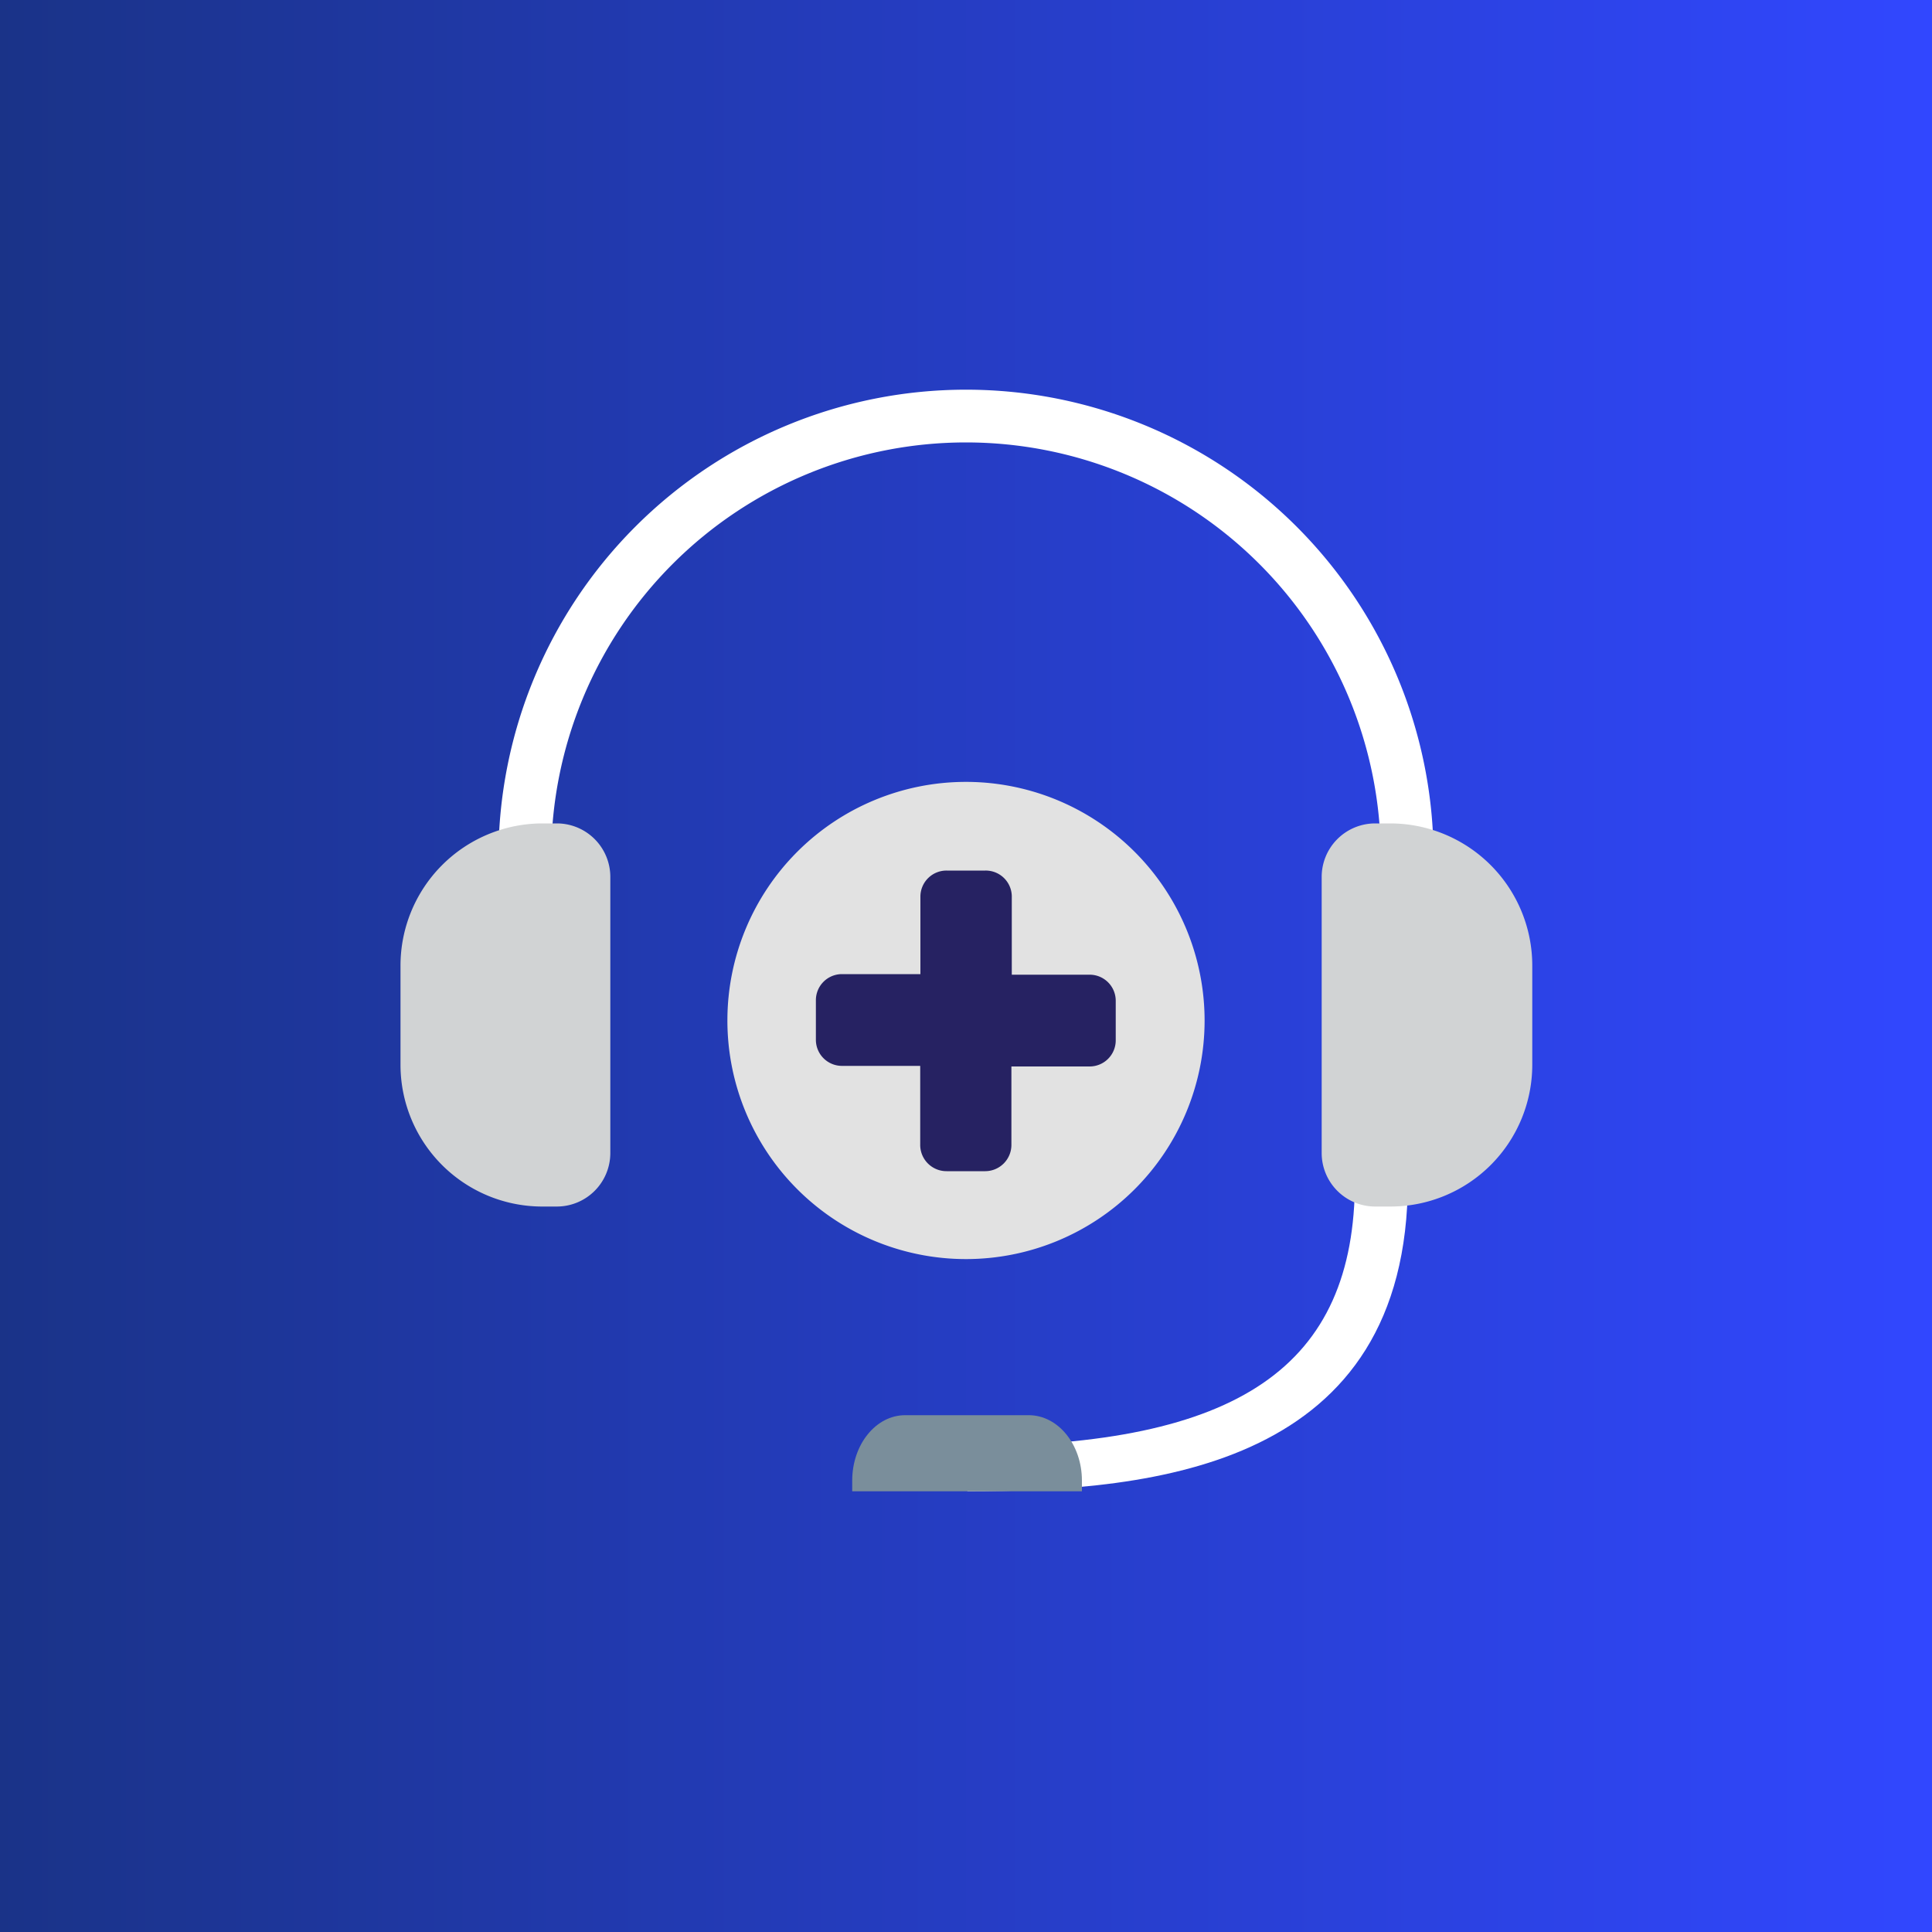 <svg xmlns="http://www.w3.org/2000/svg" xmlns:xlink="http://www.w3.org/1999/xlink" viewBox="0 0 100 100"><rect x="0" y="0" width="100" height="100" fill="#808080" stroke="none"/><defs><style>.cls-1{fill:url(#linear-gradient);}.cls-2{fill:#fff;}.cls-3{fill:#e2e2e2;}.cls-4{fill:#262262;}.cls-5{fill:#d1d3d4;}.cls-6{fill:#7a8e9b;}</style><linearGradient id="linear-gradient" y1="50" x2="100" y2="50" gradientUnits="userSpaceOnUse"><stop offset="0" stop-color="#1a3388"/><stop offset="1" stop-color="#3147ff"/></linearGradient></defs><title>tele-icon</title><g id="new_bg_color" data-name="new bg color"><rect class="cls-1" width="100" height="100"/></g><g id="tele"><path class="cls-2" d="M50.07,77.11V74.85c14.06,0,20.06-4.12,20.06-13.73h2.74c0,14.76-13,16.07-22.8,16.07" transform="translate(0)"/><path class="cls-2" d="M74.2,52.84H71.47V44.37a21.47,21.47,0,1,0-42.94,0v8.47H25.8V44.37a24.2,24.2,0,1,1,48.4,0Z" transform="translate(0)"/><path class="cls-3" d="M62.35,52.84A12.35,12.35,0,1,1,50,40.47,12.36,12.36,0,0,1,62.35,52.84Z" transform="translate(0)"/><path class="cls-4" d="M56.42,50.45H52.37v-4A1.35,1.35,0,0,0,51,45.06H49a1.35,1.35,0,0,0-1.36,1.36v4H43.57a1.35,1.35,0,0,0-1.34,1.35v2.05a1.35,1.35,0,0,0,1.34,1.35h4.06v4.06A1.36,1.36,0,0,0,49,60.62h2a1.36,1.36,0,0,0,1.35-1.36V55.2h4.05a1.35,1.35,0,0,0,1.35-1.35V51.8A1.35,1.35,0,0,0,56.42,50.45Z" transform="translate(0)"/><path class="cls-5" d="M28.88,42.62H28A7.36,7.36,0,0,0,20.73,50v5.17A7.34,7.34,0,0,0,28,62.45h.84a2.77,2.77,0,0,0,2.75-2.76V45.38A2.77,2.77,0,0,0,28.88,42.62Z" transform="translate(0)"/><path class="cls-5" d="M72,42.62h-.84a2.77,2.77,0,0,0-2.75,2.76V59.69a2.77,2.77,0,0,0,2.75,2.76H72a7.34,7.34,0,0,0,7.31-7.33V50A7.36,7.36,0,0,0,72,42.62Z" transform="translate(0)"/><path class="cls-6" d="M56,77.19v-.55c0-1.88-1.24-3.39-2.75-3.39h-6.4c-1.51,0-2.74,1.51-2.74,3.39v.55" transform="translate(0)"/></g></svg>